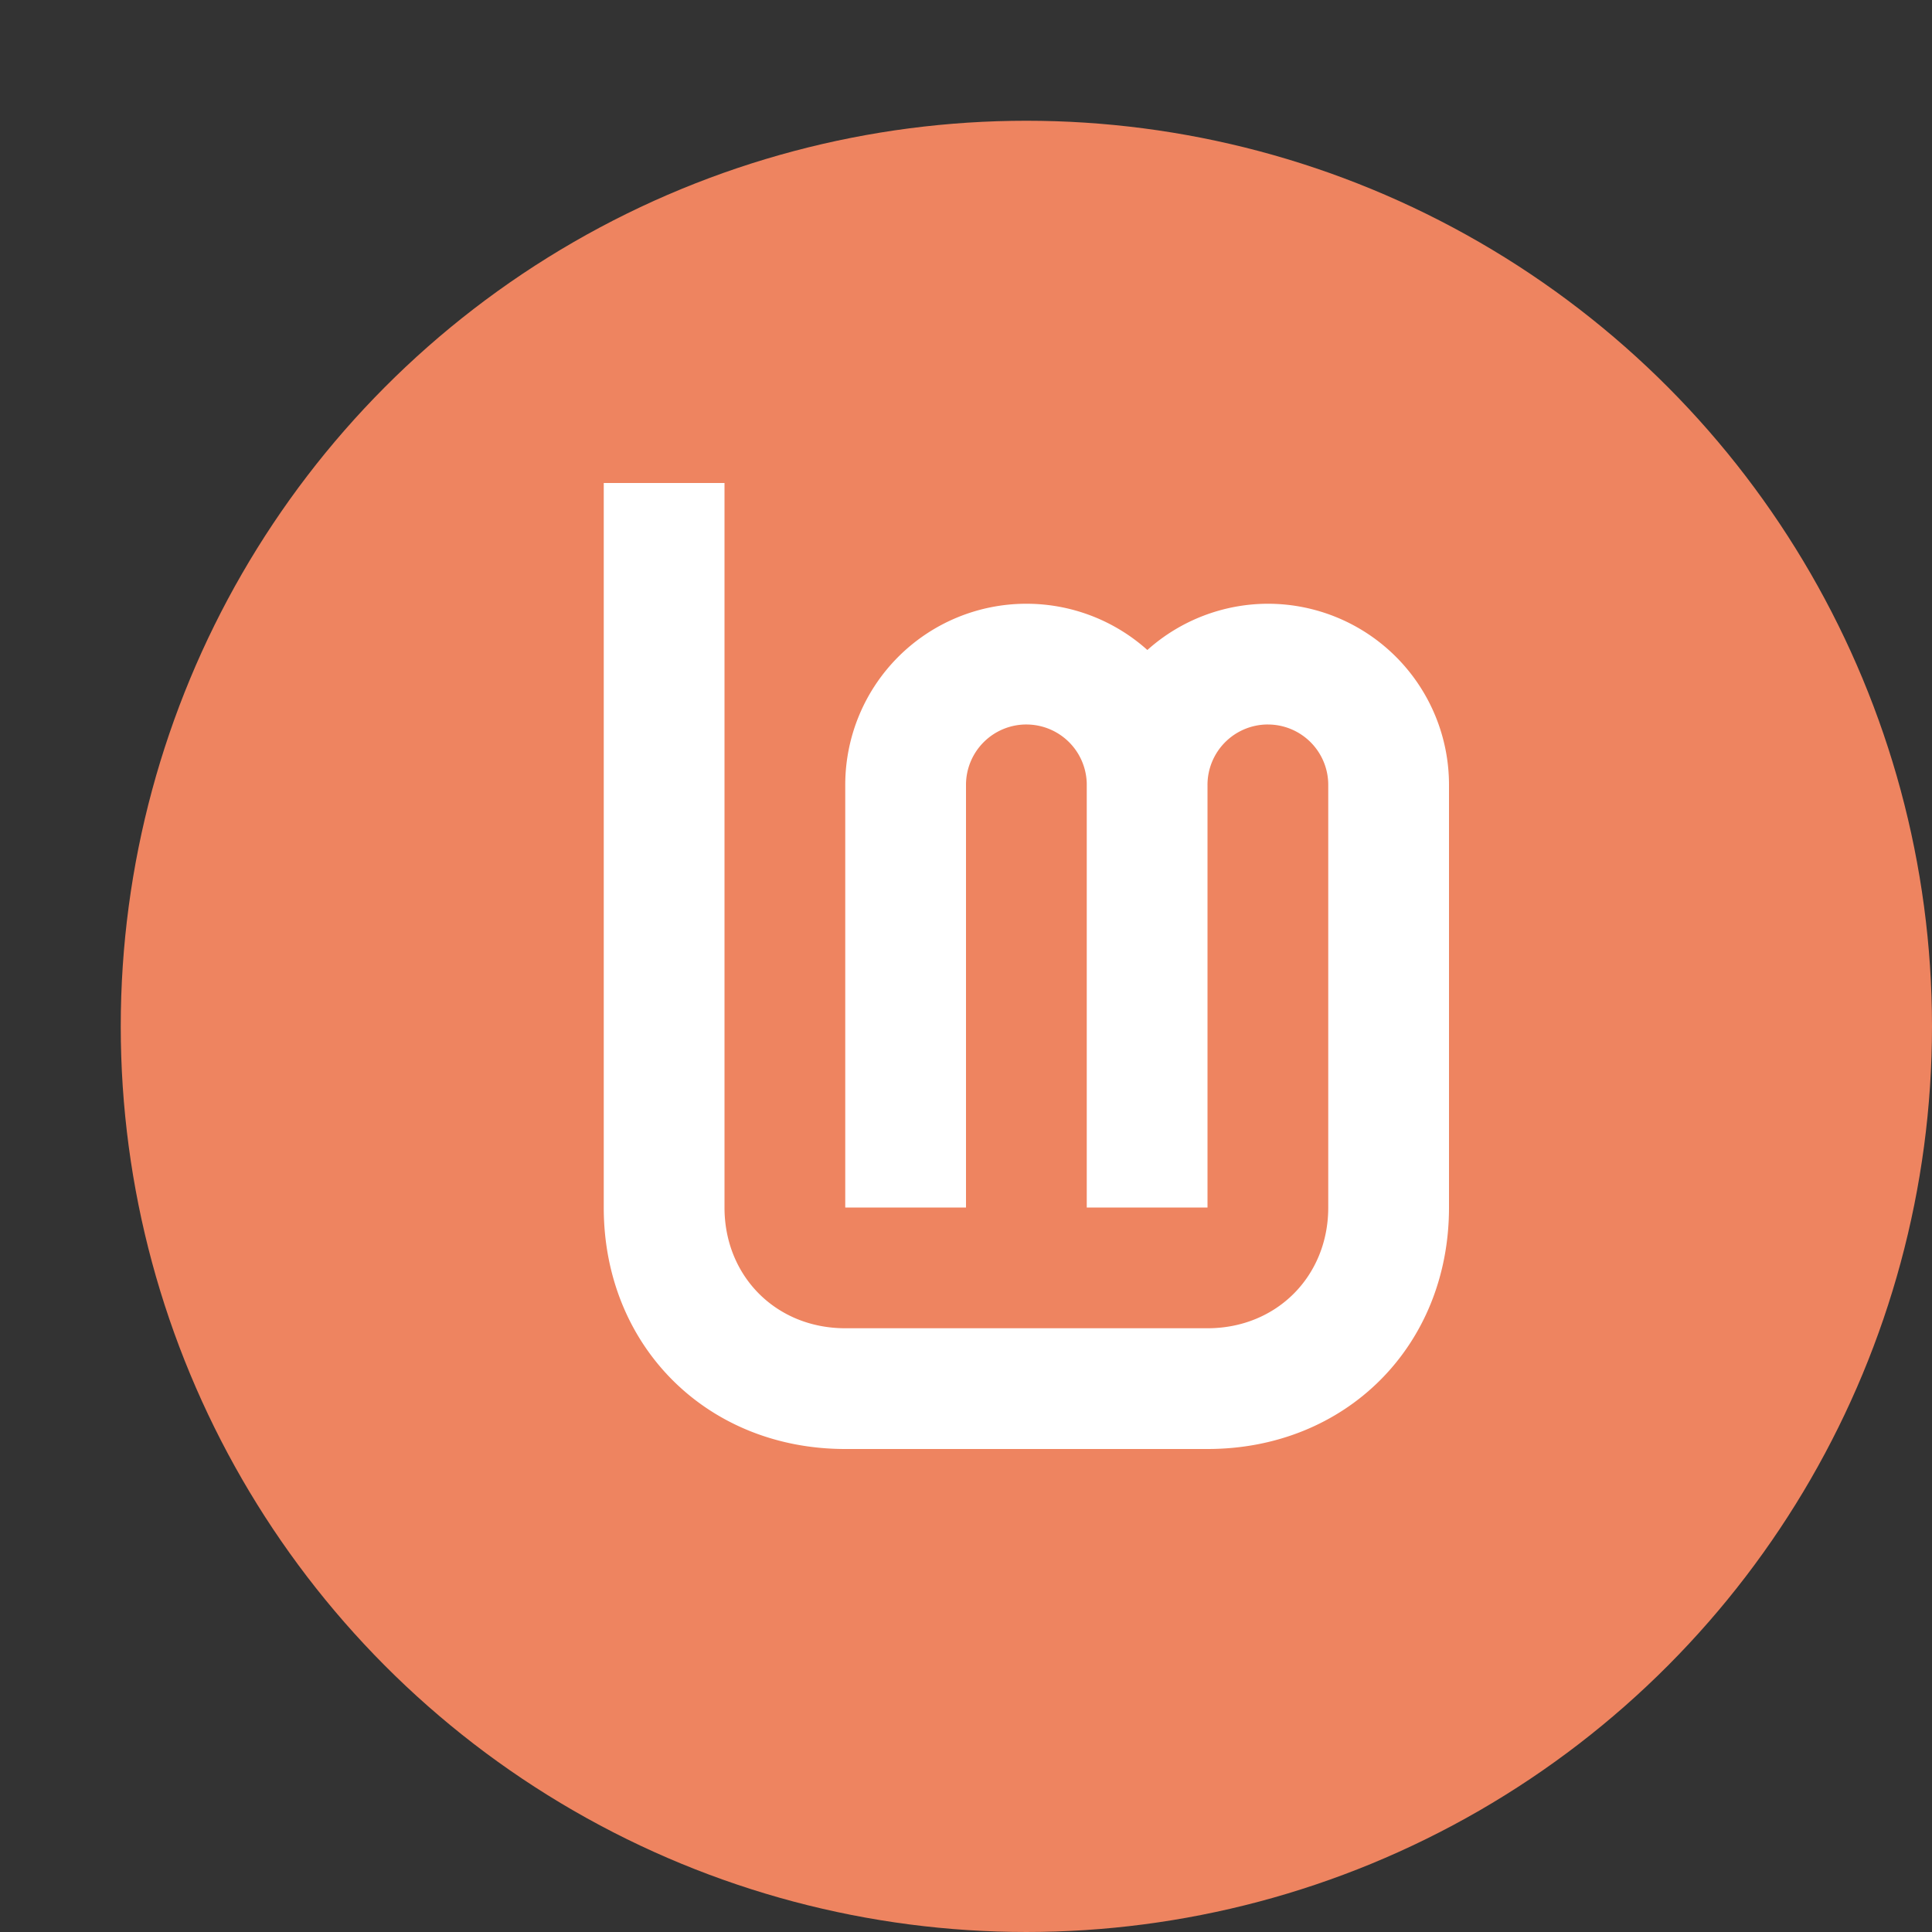 <svg xmlns="http://www.w3.org/2000/svg" width="16" height="16" version="1.1">
 <rect width="100%" height="100%" fill="#333333" stroke="none"/>
 <circle style="fill:#ee8460" cx="8.5" cy="8.5" r="7.5"/>
 <path style="fill:#ffffff" d="m 5,4 v 6 c 0,1.149 0.856,2 2,2 h 1 2 c 1.144,0 2,-0.851 2,-2 V 7 6.5 A 1.5,1.5 0 0 0 10.5,5 1.5,1.5 0 0 0 9.502,5.383 1.5,1.5 0 0 0 8.5,5 1.5,1.5 0 0 0 7,6.5 V 10 H 8 V 6.5 A 0.5,0.5 0 0 1 8.488,6 0.5,0.5 0 0 1 8.5,6 0.5,0.5 0 0 1 9,6.488 0.5,0.5 0 0 1 9,6.5 V 10 h 1 V 6.5 A 0.5,0.5 0 0 1 10.488,6 0.5,0.5 0 0 1 10.5,6 0.5,0.5 0 0 1 11,6.5 V 7 10 c 0,0.569 -0.428,1 -1,1 H 8 7 C 6.428,11 6,10.57 6,10 V 4 Z"/>
</svg>
